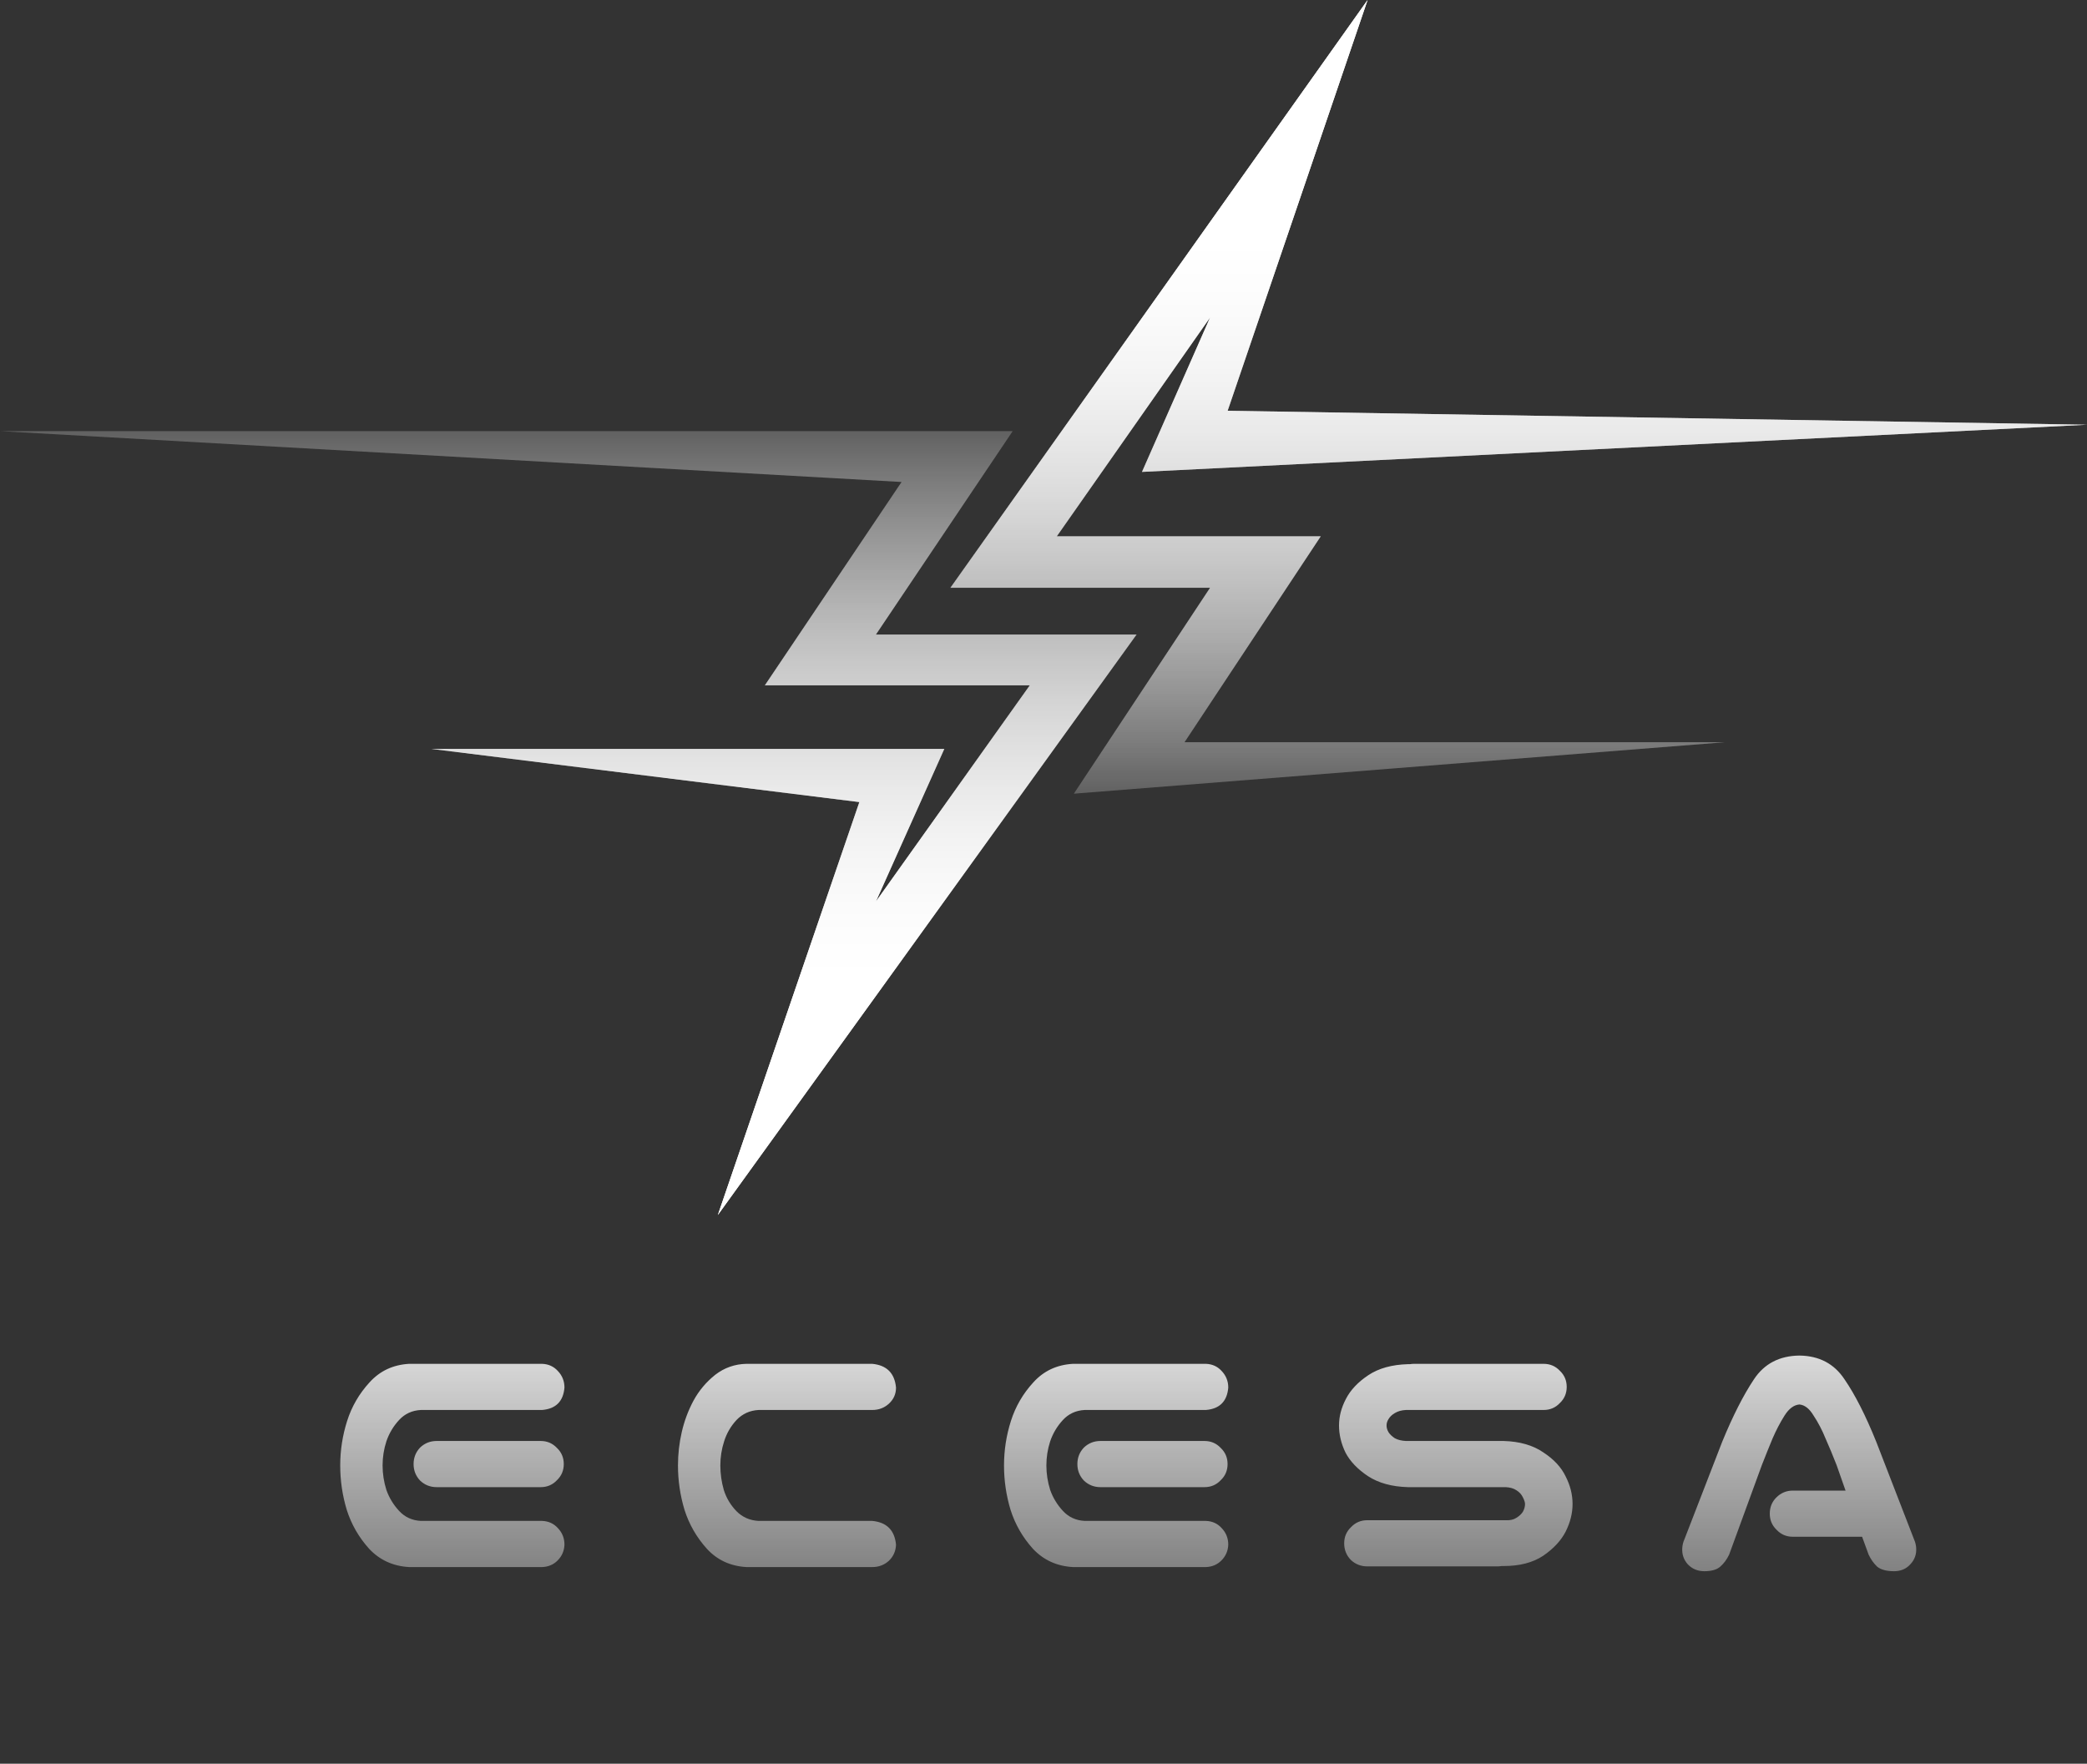 <svg width="213" height="180" viewBox="0 0 213 180" fill="none" xmlns="http://www.w3.org/2000/svg">
<rect x="0" y="0" width="213" height="180" fill="#333333" stroke="none"/>
<path d="M97 59.984L139.577 0L125.293 41.921L213 43.346L116.551 48.162L123.502 32.4L107.861 54.73H134.798L120.895 75.746H176.071L109.599 81L123.502 59.984H97Z" fill="url(#paint0_linear_246_71)"/>
<path d="M116 64.757L73.263 124L87.707 81.857L44.045 76.432H96.376L89.398 92L105.098 69.946H78.06L92.015 49.189L0 44H103.353L89.398 64.757H116Z" fill="url(#paint1_linear_246_71)"/>
<path d="M97 59.984L139.577 0L125.293 41.921L213 43.346L116.551 48.162L123.502 32.4L107.861 54.73H134.798L120.895 75.746H176.071L109.599 81L123.502 59.984H97Z" fill="url(#paint2_linear_246_71)"/>
<path d="M116 64.757L73.263 124L87.707 81.857L44.045 76.432H96.376L89.398 92L105.098 69.946H78.06L92.015 49.189L0 44H103.353L89.398 64.757H116Z" fill="url(#paint3_linear_246_71)"/>
<path d="M41.754 139.188H43.371H55.324C55.98 139.211 56.52 139.457 56.941 139.926C57.387 140.395 57.609 140.957 57.609 141.613C57.492 143.02 56.73 143.781 55.324 143.898H42.949C42.059 143.945 41.32 144.285 40.734 144.918C40.148 145.551 39.715 146.277 39.434 147.098C39.176 147.895 39.047 148.715 39.047 149.559C39.047 150.402 39.176 151.234 39.434 152.055C39.715 152.852 40.148 153.566 40.734 154.199C41.32 154.832 42.059 155.172 42.949 155.219H55.324C55.98 155.242 56.52 155.488 56.941 155.957C57.387 156.426 57.609 156.988 57.609 157.645C57.586 158.277 57.352 158.816 56.906 159.262C56.484 159.684 55.957 159.906 55.324 159.93H42.422H41.754C40.113 159.836 38.754 159.215 37.676 158.066C36.621 156.895 35.859 155.57 35.391 154.094C34.945 152.617 34.723 151.105 34.723 149.559C34.723 148.012 34.957 146.5 35.426 145.023C35.895 143.547 36.656 142.234 37.711 141.086C38.766 139.914 40.113 139.281 41.754 139.188ZM57.539 149.418C57.539 150.074 57.305 150.625 56.836 151.07C56.391 151.539 55.84 151.773 55.184 151.773H44.566C43.91 151.773 43.348 151.551 42.879 151.105C42.434 150.637 42.211 150.074 42.211 149.418C42.211 148.762 42.434 148.199 42.879 147.73C43.348 147.285 43.91 147.062 44.566 147.062H55.184C55.84 147.062 56.391 147.297 56.836 147.766C57.305 148.211 57.539 148.762 57.539 149.418ZM77.421 143.898C76.53 143.945 75.78 144.285 75.171 144.918C74.585 145.551 74.163 146.277 73.905 147.098C73.647 147.895 73.518 148.715 73.518 149.559C73.518 150.402 73.635 151.234 73.87 152.055C74.128 152.875 74.561 153.602 75.171 154.234C75.78 154.844 76.53 155.172 77.421 155.219H89.022C90.499 155.359 91.307 156.168 91.448 157.645C91.424 158.301 91.178 158.852 90.71 159.297C90.241 159.719 89.678 159.93 89.022 159.93H77.807H76.19C74.549 159.836 73.202 159.215 72.147 158.066C71.093 156.895 70.331 155.57 69.862 154.094C69.417 152.617 69.194 151.105 69.194 149.559C69.194 148.41 69.323 147.273 69.581 146.148C69.839 145.023 70.237 143.957 70.776 142.949C71.339 141.918 72.077 141.039 72.991 140.312C73.928 139.586 74.995 139.211 76.19 139.188H76.858H89.022C90.499 139.328 91.307 140.137 91.448 141.613C91.448 142.27 91.202 142.82 90.71 143.266C90.241 143.688 89.678 143.898 89.022 143.898H77.421ZM109.501 139.188H111.119H123.072C123.728 139.211 124.267 139.457 124.689 139.926C125.134 140.395 125.357 140.957 125.357 141.613C125.24 143.02 124.478 143.781 123.072 143.898H110.697C109.806 143.945 109.068 144.285 108.482 144.918C107.896 145.551 107.462 146.277 107.181 147.098C106.923 147.895 106.794 148.715 106.794 149.559C106.794 150.402 106.923 151.234 107.181 152.055C107.462 152.852 107.896 153.566 108.482 154.199C109.068 154.832 109.806 155.172 110.697 155.219H123.072C123.728 155.242 124.267 155.488 124.689 155.957C125.134 156.426 125.357 156.988 125.357 157.645C125.333 158.277 125.099 158.816 124.654 159.262C124.232 159.684 123.705 159.906 123.072 159.93H110.169H109.501C107.861 159.836 106.501 159.215 105.423 158.066C104.369 156.895 103.607 155.57 103.138 154.094C102.693 152.617 102.47 151.105 102.47 149.559C102.47 148.012 102.705 146.5 103.173 145.023C103.642 143.547 104.404 142.234 105.458 141.086C106.513 139.914 107.861 139.281 109.501 139.188ZM125.287 149.418C125.287 150.074 125.052 150.625 124.583 151.07C124.138 151.539 123.587 151.773 122.931 151.773H112.314C111.658 151.773 111.095 151.551 110.626 151.105C110.181 150.637 109.958 150.074 109.958 149.418C109.958 148.762 110.181 148.199 110.626 147.73C111.095 147.285 111.658 147.062 112.314 147.062H122.931C123.587 147.062 124.138 147.297 124.583 147.766C125.052 148.211 125.287 148.762 125.287 149.418ZM159.899 141.543C159.899 142.199 159.664 142.75 159.195 143.195C158.75 143.664 158.199 143.898 157.543 143.898H143.481C143.035 143.922 142.66 144.027 142.356 144.215C142.074 144.379 141.863 144.578 141.723 144.812C141.582 145.023 141.512 145.246 141.512 145.48C141.512 145.715 141.582 145.949 141.723 146.184C141.863 146.395 142.074 146.594 142.356 146.781C142.66 146.945 143.035 147.039 143.481 147.062H153.465C155.106 147.109 156.453 147.496 157.508 148.223C158.586 148.926 159.348 149.746 159.793 150.684C160.262 151.598 160.496 152.535 160.496 153.496C160.496 154.434 160.262 155.371 159.793 156.309C159.324 157.223 158.563 158.043 157.508 158.77C156.453 159.473 155.106 159.824 153.465 159.824H153.254C153.113 159.848 152.973 159.859 152.832 159.859H139.543C138.887 159.859 138.324 159.637 137.856 159.191C137.41 158.723 137.188 158.16 137.188 157.504C137.188 156.848 137.422 156.297 137.891 155.852C138.336 155.383 138.887 155.148 139.543 155.148H153.676C154.121 155.172 154.485 155.09 154.766 154.902C155.07 154.715 155.293 154.504 155.434 154.27C155.574 154.012 155.645 153.754 155.645 153.496C155.645 153.332 155.574 153.109 155.434 152.828C155.293 152.523 155.07 152.277 154.766 152.09C154.485 151.902 154.121 151.797 153.676 151.773H143.692C142.051 151.727 140.692 151.352 139.613 150.648C138.559 149.945 137.797 149.148 137.328 148.258C136.883 147.344 136.66 146.418 136.66 145.48C136.66 144.566 136.895 143.664 137.363 142.773C137.832 141.859 138.594 141.051 139.649 140.348C140.703 139.645 142.051 139.27 143.692 139.223H143.902C144.043 139.199 144.184 139.188 144.324 139.188H157.543C158.199 139.188 158.75 139.422 159.195 139.891C159.664 140.336 159.899 140.887 159.899 141.543ZM180.624 154.48C180.624 153.824 180.847 153.273 181.292 152.828C181.761 152.359 182.323 152.125 182.979 152.125H188.358L187.444 149.523C187.069 148.562 186.694 147.66 186.319 146.816C185.968 145.949 185.557 145.164 185.089 144.461C184.667 143.758 184.186 143.383 183.647 143.336C183.085 143.383 182.581 143.758 182.136 144.461C181.69 145.164 181.28 145.949 180.905 146.816C180.554 147.66 180.19 148.562 179.815 149.523L176.475 158.664C176.241 159.156 175.936 159.566 175.561 159.895C175.21 160.199 174.671 160.352 173.944 160.352C173.265 160.352 172.702 160.117 172.257 159.648C171.835 159.18 171.647 158.617 171.694 157.961C171.718 157.656 171.788 157.375 171.905 157.117L175.772 147.133C176.85 144.508 177.929 142.387 179.007 140.77C180.061 139.176 181.608 138.367 183.647 138.344C185.663 138.367 187.198 139.176 188.253 140.77C189.331 142.34 190.409 144.461 191.487 147.133L195.354 157.117C195.472 157.375 195.542 157.656 195.565 157.961C195.612 158.617 195.413 159.18 194.968 159.648C194.546 160.117 193.995 160.352 193.315 160.352C192.542 160.352 191.968 160.199 191.593 159.895C191.241 159.566 190.948 159.156 190.714 158.664L190.046 156.836H182.979C182.323 156.836 181.772 156.602 181.327 156.133C180.858 155.688 180.624 155.137 180.624 154.48Z" fill="url(#paint4_linear_246_71)"/>
<defs>
<linearGradient id="paint0_linear_246_71" x1="155" y1="0" x2="155" y2="81" gradientUnits="userSpaceOnUse">
<stop offset="0.276" stop-color="white"/>
<stop offset="1" stop-color="white" stop-opacity="0.12"/>
</linearGradient>
<linearGradient id="paint1_linear_246_71" x1="58" y1="124" x2="58" y2="44" gradientUnits="userSpaceOnUse">
<stop offset="0.276" stop-color="white"/>
<stop offset="1" stop-color="white" stop-opacity="0.12"/>
</linearGradient>
<linearGradient id="paint2_linear_246_71" x1="155" y1="0" x2="155" y2="81" gradientUnits="userSpaceOnUse">
<stop offset="0.276" stop-color="white"/>
<stop offset="1" stop-color="white" stop-opacity="0.12"/>
</linearGradient>
<linearGradient id="paint3_linear_246_71" x1="58" y1="124" x2="58" y2="44" gradientUnits="userSpaceOnUse">
<stop offset="0.276" stop-color="white"/>
<stop offset="1" stop-color="white" stop-opacity="0.12"/>
</linearGradient>
<linearGradient id="paint4_linear_246_71" x1="116.5" y1="129" x2="116.5" y2="180" gradientUnits="userSpaceOnUse">
<stop stop-color="white"/>
<stop offset="1" stop-color="white" stop-opacity="0"/>
</linearGradient>
</defs>
</svg>
